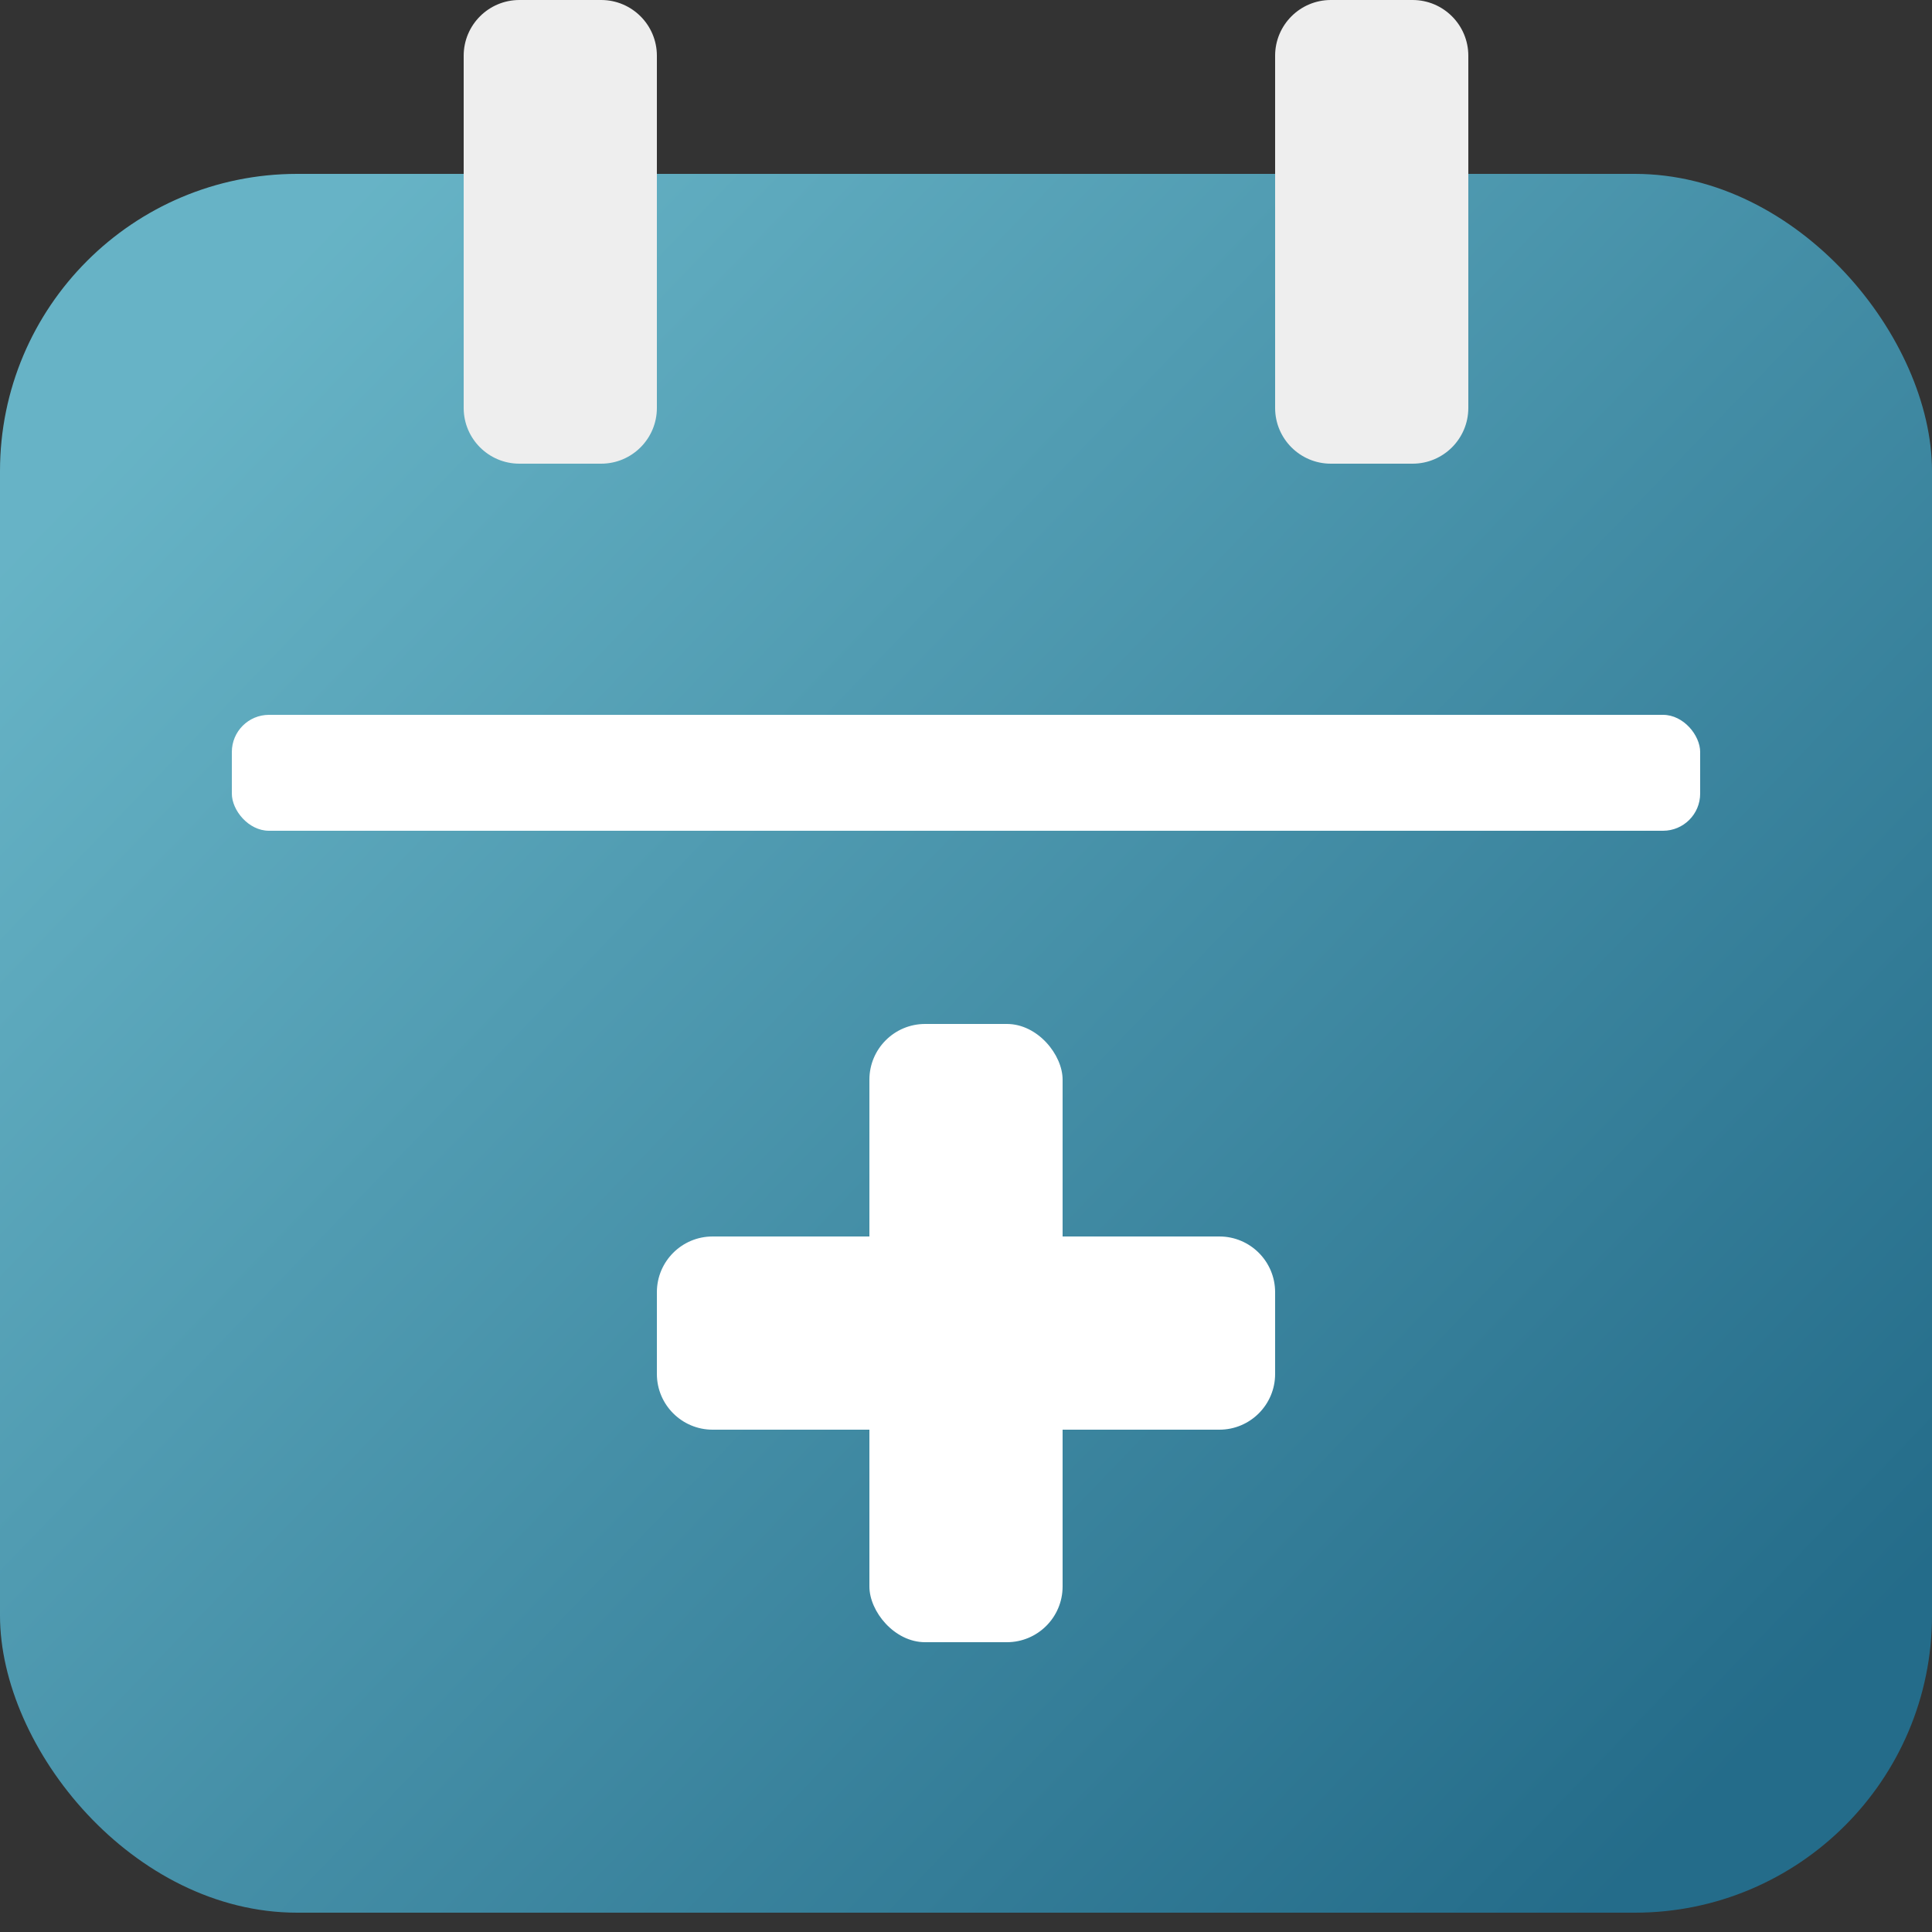<?xml version="1.0" encoding="UTF-8"?>
<svg width="52px" height="52px" viewBox="0 0 52 52" version="1.1" xmlns="http://www.w3.org/2000/svg" xmlns:xlink="http://www.w3.org/1999/xlink">
    <rect x="0" y="0" width="52" height="52" fill="#333333" stroke="none"/>
    <title>编组 69备份 3</title>
    <defs>
        <linearGradient x1="8.847%" y1="13.458%" x2="93.434%" y2="86.583%" id="linearGradient-1">
            <stop stop-color="#74D4EB" offset="0%"></stop>
            <stop stop-color="#217BA0" offset="100%"></stop>
        </linearGradient>
    </defs>
    <g id="审方配药" stroke="none" stroke-width="1" fill="none" fill-rule="evenodd">
        <g id="处方首页-卡片-待接单" transform="translate(-974, -100)">
            <g id="编组-9备份-4" transform="translate(212, 76)">
                <g id="编组-28" transform="translate(737, 0)">
                    <g id="编组-69备份-3" transform="translate(25, 24)">
                        <g id="编组-68">
                            <rect id="矩形" fill="url(#linearGradient-1)" opacity="0.798" x="0" y="4.68" width="52" height="46.8" rx="8"></rect>
                            <rect id="矩形" fill="#FFFFFF" x="6.24" y="19.24" width="39.52" height="3.12" rx="1"></rect>
                            <path d="M10.34,3.64 L19.82,3.64 C20.648,3.64 21.32,4.312 21.32,5.14 L21.32,7.34 C21.32,8.168 20.648,8.84 19.82,8.84 L10.34,8.84 C9.512,8.84 8.84,8.168 8.84,7.34 L8.84,5.14 C8.84,4.312 9.512,3.64 10.34,3.64 Z" id="矩形备份-13" fill="#EEEEEE" transform="translate(15.08, 6.24) rotate(-90) translate(-15.08, -6.24) "></path>
                            <path d="M32.18,3.64 L41.66,3.64 C42.488,3.64 43.16,4.312 43.16,5.14 L43.16,7.34 C43.16,8.168 42.488,8.84 41.66,8.84 L32.18,8.84 C31.352,8.84 30.68,8.168 30.68,7.34 L30.68,5.14 C30.68,4.312 31.352,3.64 32.18,3.64 Z" id="矩形备份-20" fill="#EEEEEE" transform="translate(36.92, 6.24) rotate(-90) translate(-36.92, -6.24) "></path>
                        </g>
                        <g id="编组-71" transform="translate(17.68, 27.56)" fill="#FFFFFF">
                            <path d="M7.22,-1.36424205e-12 L9.42,-1.36424205e-12 C10.248,-1.36417219e-12 10.92,0.672 10.92,1.5 L10.92,15.14 C10.92,15.968 10.248,16.64 9.42,16.64 L7.22,16.64 C6.392,16.64 5.72,15.968 5.72,15.14 L5.72,1.5 C5.72,0.672 6.392,-1.36386783e-12 7.22,-1.36424205e-12 Z" id="矩形备份-21" transform="translate(8.32, 8.32) scale(-1, 1) rotate(90) translate(-8.32, -8.32) "></path>
                            <rect id="矩形" x="5.72" y="0" width="5.2" height="16.64" rx="1.5"></rect>
                        </g>
                    </g>
                </g>
            </g>
        </g>
    </g>
</svg>